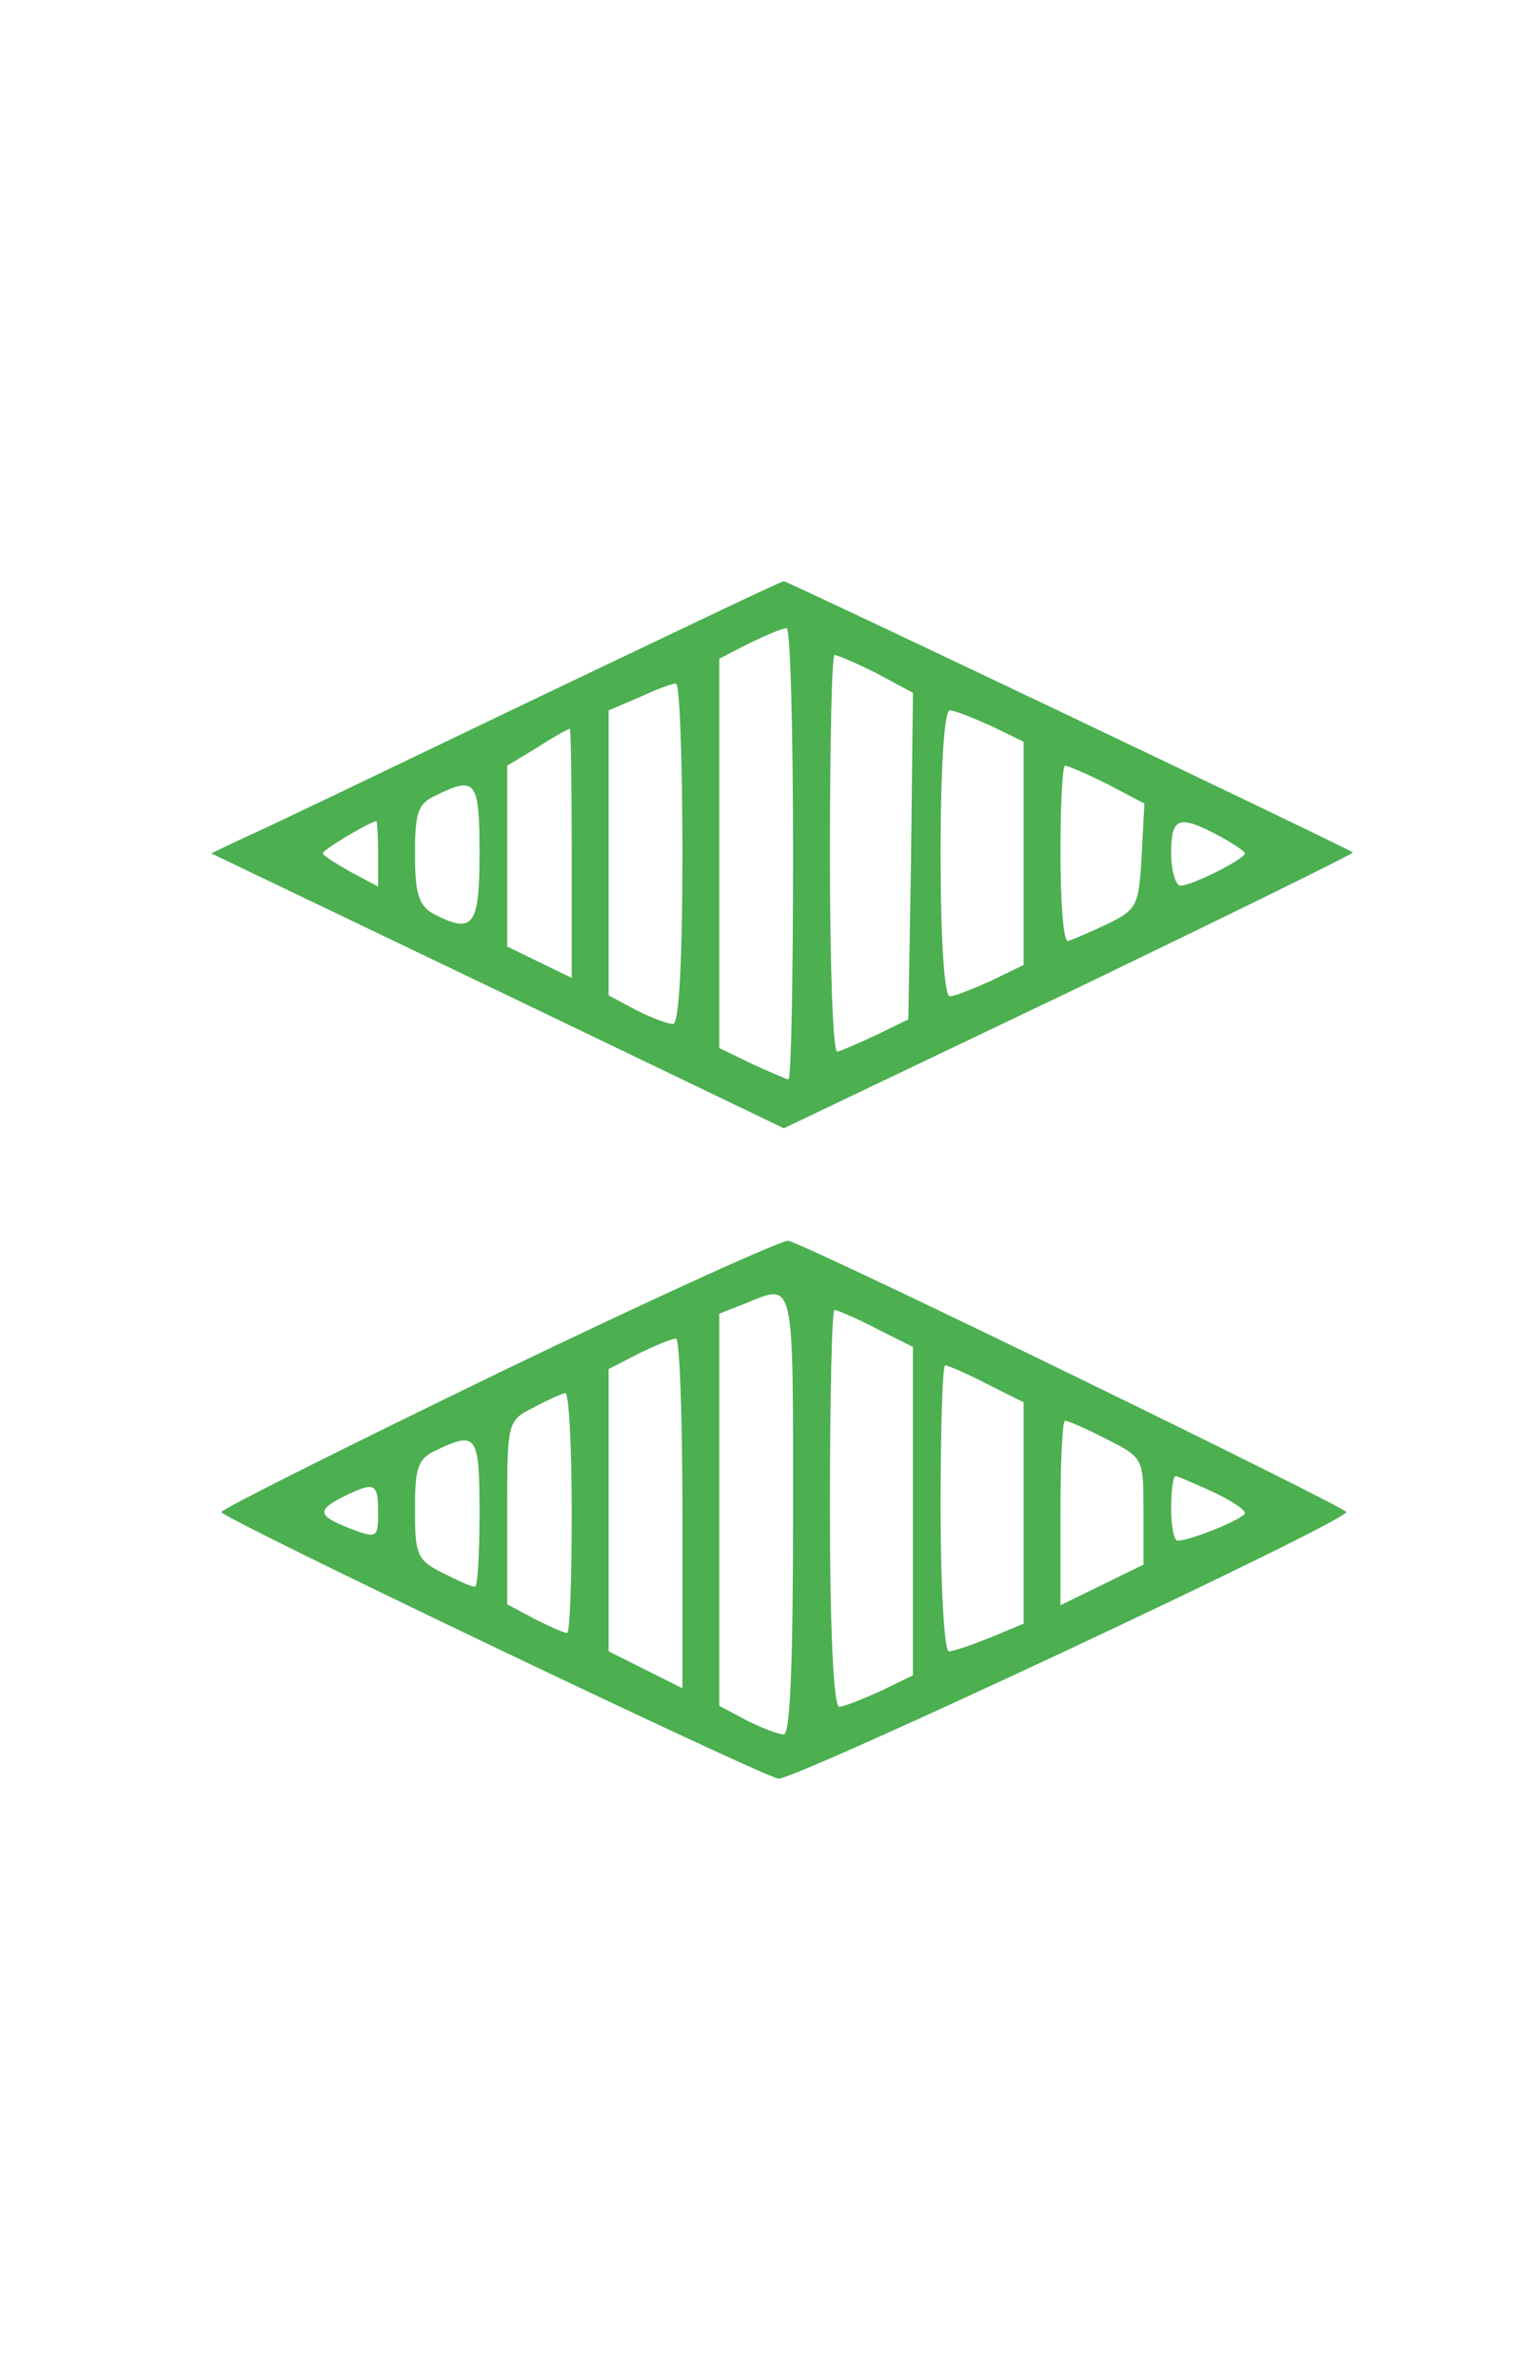 <?xml version="1.0" standalone="no"?>
<!DOCTYPE svg PUBLIC "-//W3C//DTD SVG 20010904//EN"
 "http://www.w3.org/TR/2001/REC-SVG-20010904/DTD/svg10.dtd">
<svg version="1.0" xmlns="http://www.w3.org/2000/svg"
 width="167pt" height="258pt" viewBox="0 0 167 258"
 preserveAspectRatio="xMidYMid meet">

<g transform="translate(0,258) scale(0.1,-0.1)"
fill="#000000" stroke="none">
<path fill="#4caf50" d="M575 1820 c-148 -71 -287 -138 -308 -147 l-38 -18 311 -149 310 -149
310 148 c170 82 309 150 307 151 -6 5 -613 294 -617 294 -3 0 -126 -59 -275
-130z m285 -165 c0 -135 -2 -245 -5 -245 -2 0 -20 8 -40 17 l-35 17 0 211 0
211 33 17 c17 8 35 16 40 16 4 1 7 -109 7 -244z m91 195 l39 -21 -2 -177 -3
-177 -35 -17 c-19 -9 -38 -17 -42 -18 -5 0 -8 97 -8 215 0 118 2 215 5 215 3
0 24 -9 46 -20z m-211 -195 c0 -123 -4 -185 -10 -185 -6 0 -24 7 -40 15 l-30
16 0 154 0 155 33 14 c17 8 35 15 40 15 4 1 7 -82 7 -184z m335 138 l35 -17 0
-121 0 -121 -35 -17 c-20 -9 -40 -17 -45 -17 -6 0 -10 62 -10 155 0 93 4 155
10 155 5 0 25 -8 45 -17z m-455 -138 l0 -135 -35 17 -35 17 0 98 0 98 33 20
c17 11 33 20 35 20 1 0 2 -61 2 -135z m581 75 l40 -21 -3 -57 c-3 -54 -5 -58
-38 -74 -19 -9 -38 -17 -42 -18 -5 0 -8 43 -8 95 0 52 2 95 5 95 3 0 24 -9 46
-20z m-681 -75 c0 -80 -7 -88 -51 -65 -15 9 -19 22 -19 64 0 45 3 55 23 64 43
21 47 16 47 -63z m-110 0 l0 -36 -30 16 c-16 9 -30 18 -30 20 0 4 49 33 58 35
1 0 2 -16 2 -35z m910 20 c17 -9 30 -18 30 -20 0 -6 -57 -35 -70 -35 -5 0 -10
16 -10 35 0 39 8 42 50 20z"/>
<path fill="#4caf50" d="M543 1093 c-167 -81 -303 -149 -303 -152 1 -7 581 -284 604 -289 15
-3 615 278 616 289 0 5 -576 286 -605 294 -5 2 -146 -62 -312 -142z m317 -153
c0 -161 -3 -240 -10 -240 -6 0 -24 7 -40 15 l-30 16 0 212 0 213 28 11 c54 22
52 31 52 -227z m90 200 l40 -20 0 -178 0 -178 -35 -17 c-20 -9 -40 -17 -45
-17 -6 0 -10 83 -10 215 0 118 2 215 5 215 3 0 24 -9 45 -20z m-210 -200 l0
-190 -40 20 -40 20 0 153 0 153 33 17 c17 8 35 16 40 16 4 1 7 -85 7 -189z
m330 140 l40 -20 0 -120 0 -120 -36 -15 c-20 -8 -40 -15 -45 -15 -5 0 -9 70
-9 155 0 85 2 155 5 155 3 0 24 -9 45 -20z m-450 -140 c0 -71 -2 -130 -5 -130
-4 0 -19 7 -35 15 l-30 16 0 99 c0 98 0 100 28 114 15 8 30 15 35 16 4 0 7
-58 7 -130z m580 80 c40 -20 40 -21 40 -78 l0 -58 -45 -22 -45 -22 0 100 c0
55 2 100 5 100 3 0 24 -9 45 -20z m-680 -80 c0 -44 -2 -80 -5 -80 -4 0 -19 7
-35 15 -28 14 -30 20 -30 69 0 45 3 55 23 64 44 21 47 17 47 -68z m795 23 c19
-9 35 -19 35 -23 0 -6 -59 -30 -73 -30 -4 0 -7 16 -7 35 0 19 2 35 5 35 2 0
20 -8 40 -17z m-905 -22 c0 -28 -1 -29 -30 -18 -36 14 -37 20 -7 35 33 16 37
15 37 -17z"/>
</g>
</svg>
